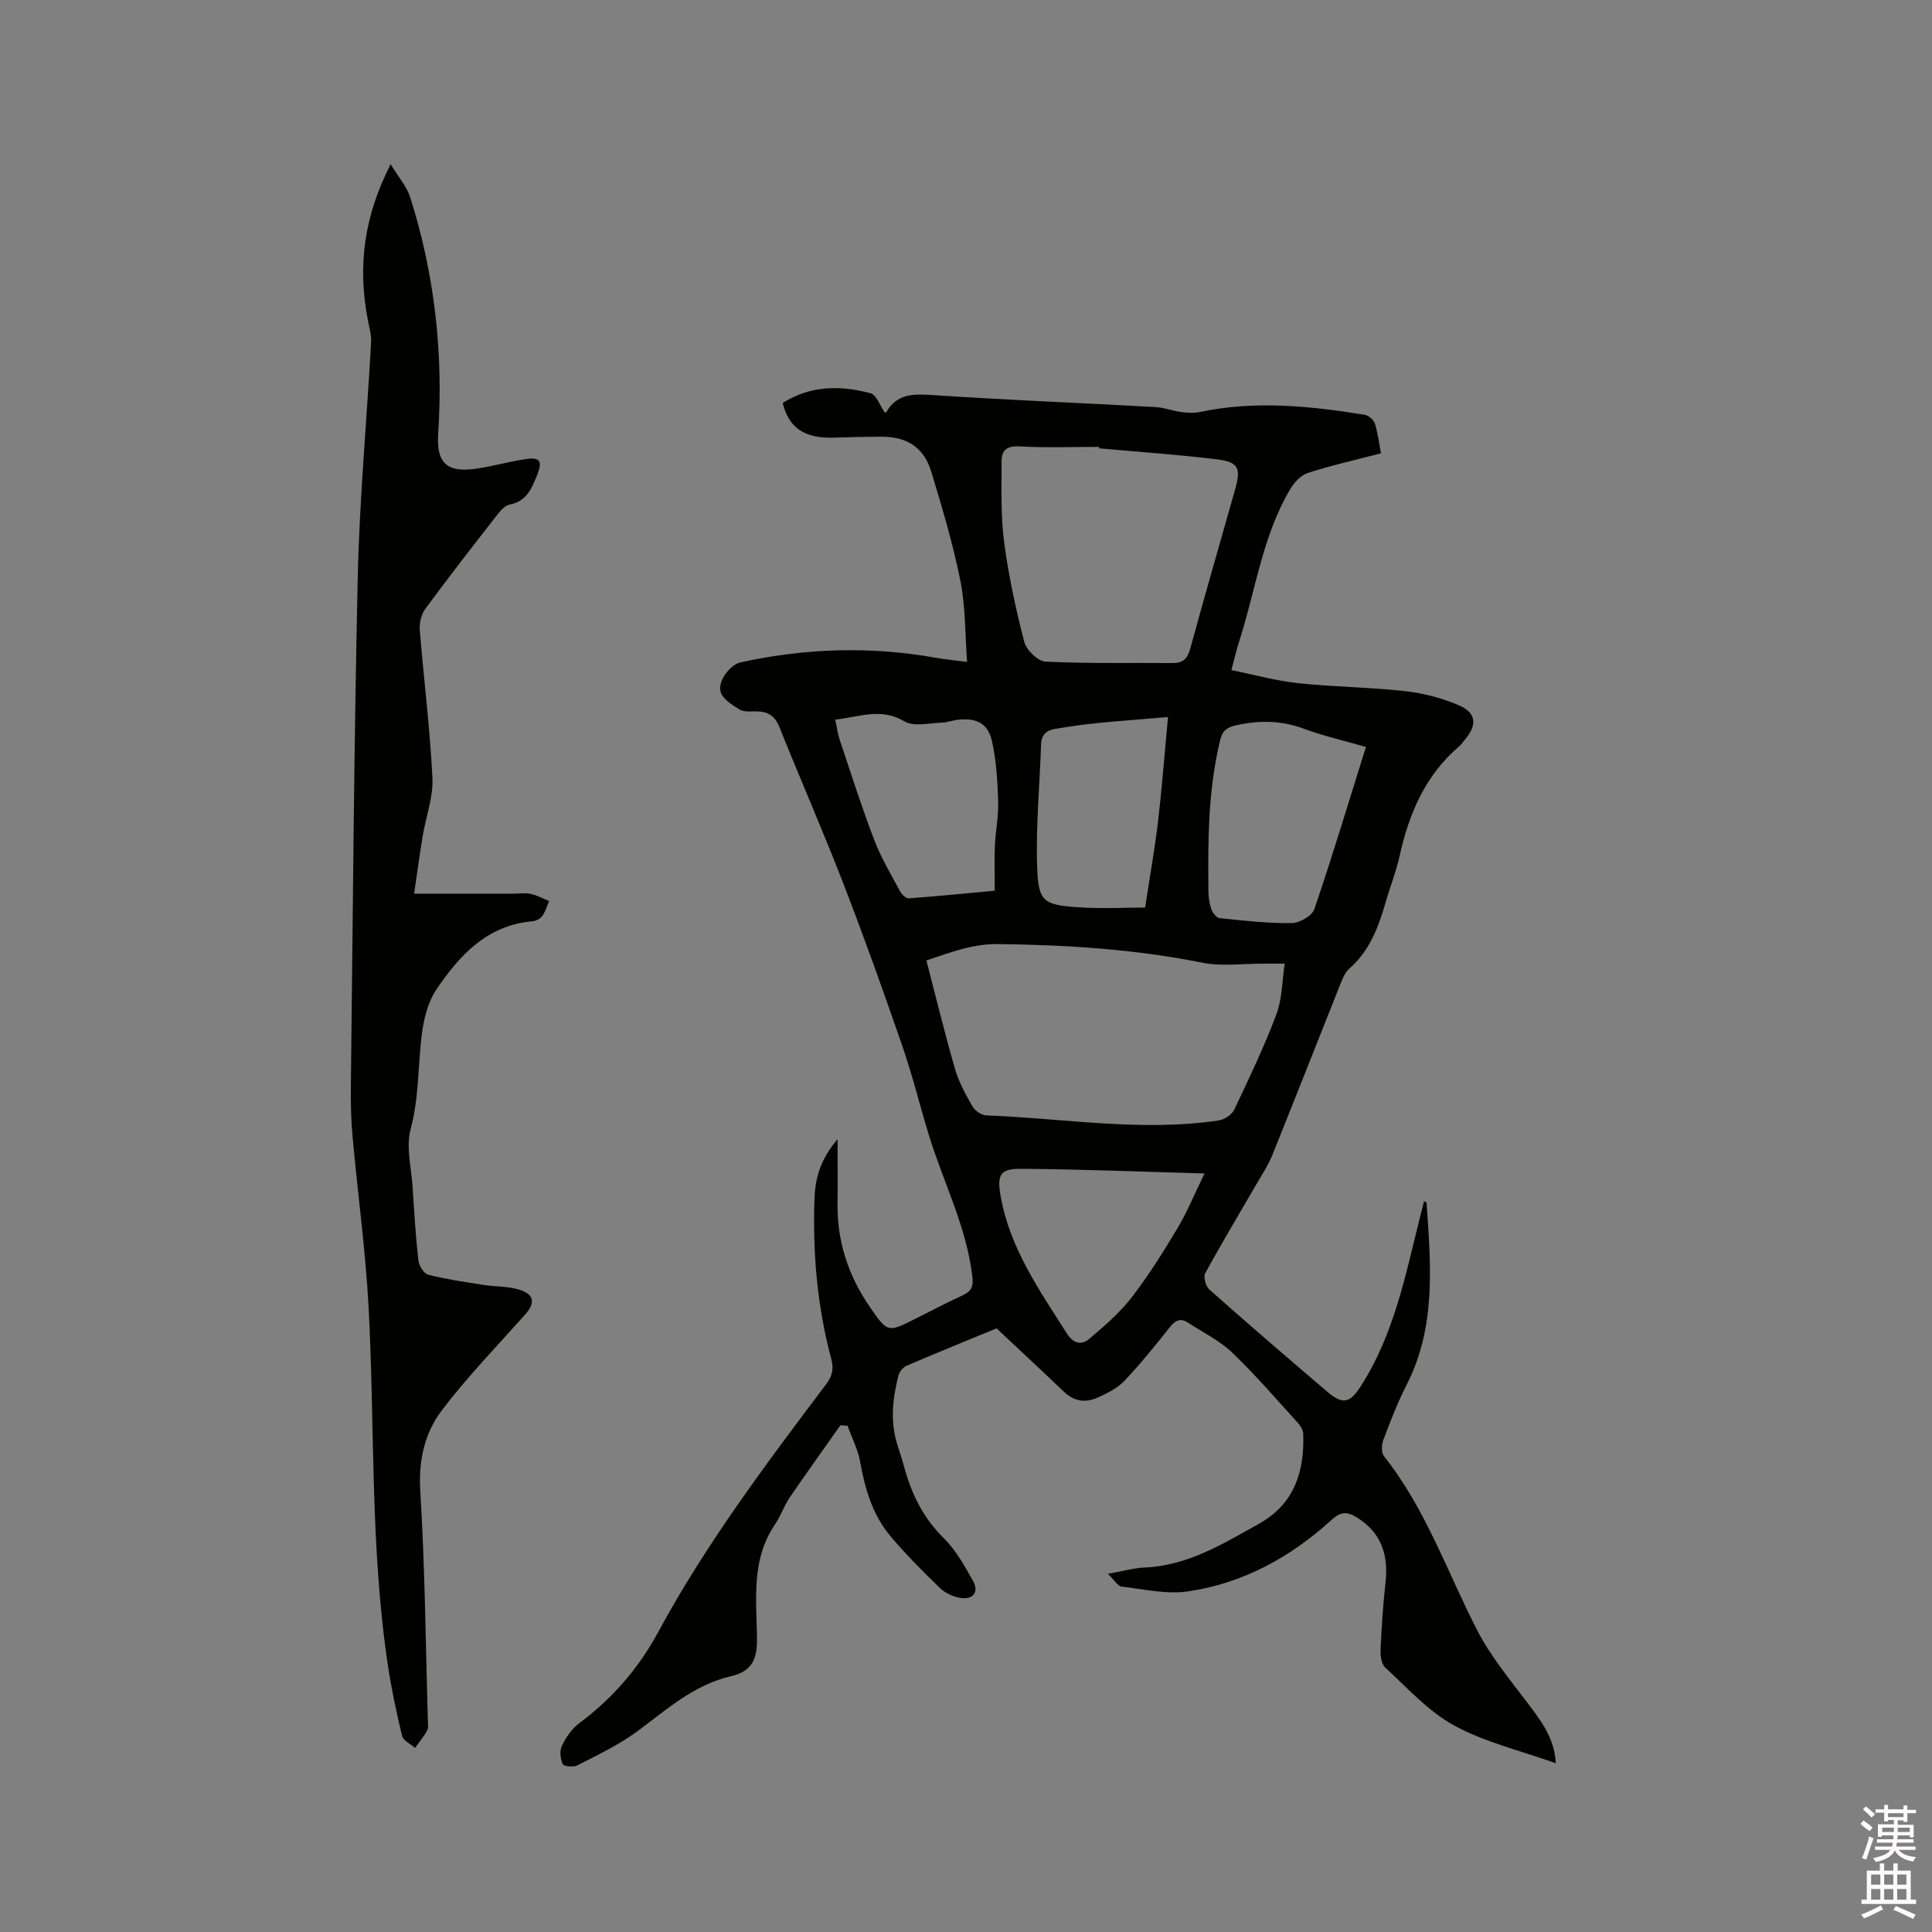 <svg enable-background="new 0 0 400 400" viewBox="0 0 400 400" xmlns="http://www.w3.org/2000/svg"><rect x="0" y="0" width="400" height="400" fill="#808080" stroke="none"/><path d="m385.2 377.6.6-.7c.6.4 1.3.9 1.9 1.5l-.6.7c-.8-.5-1.4-1-1.9-1.5zm.3 7.1c.6-1.4 1.1-2.9 1.5-4.5.3.1.6.3.9.4-.5 1.4-1 2.9-1.5 4.4zm.2-10.1.6-.6c.7.5 1.3 1.1 1.9 1.6l-.7.7c-.6-.6-1.2-1.2-1.8-1.7zm8.4-.8h.8v.9h1.8v.7h-1.8v1.8h-.8v-.3h-1.2v.9h3.3v2.6h-.8v-.4h-2.5c0 .3 0 .6-.1.8h3.4v.7h-3.5c0 .3-.1.6-.1.8h4v.7h-3.5c.7.9 1.9 1.3 3.6 1.5-.2.2-.4.5-.6.9-1.9-.3-3.2-1.1-3.8-2.3-.5 1.1-1.8 2-3.9 2.4-.2-.3-.4-.5-.6-.8 1.9-.4 3.1-.9 3.6-1.7h-3.2v-.7h3.5c.1-.2.1-.5.2-.8h-3.3v-.7h3.4c0-.2 0-.5 0-.8h-2.4v.3h-.8v-2.6h3.3v-.9h-1.2v.3h-.8v-1.8h-1.8v-.7h1.8v-.9h.8v.9h3.2zm-4.4 5.5h2.4c0-.3 0-.6 0-.9h-2.4zm1.2-3.1h3.2v-.8h-3.2zm4.4 2.2h-2.4v.9h2.5v-.9z" fill="#fcfafa"/><path d="m389.2 385.8h.9v1.5h1.9v-1.5h.9v1.5h2.7v6h1.1v.9h-11.3v-.9h1.1v-6h2.7zm.2 8.7.5.8c-1.2.6-2.5 1.3-4 1.9-.2-.3-.3-.6-.6-.8 1.6-.6 3-1.3 4.1-1.9zm-2-4.3h1.9v-2.1h-1.9zm0 3.1h1.9v-2.2h-1.9zm2.7-3.1h1.9v-2.1h-1.9zm0 3.1h1.9v-2.2h-1.9zm2.4 1.3c1.4.6 2.7 1.2 4.1 1.8l-.5.9c-1.5-.7-2.8-1.4-4.1-1.9zm2.2-6.5h-1.9v2.1h1.9zm-1.9 5.2h1.9v-2.2h-1.9z" fill="#fcfafa"/><g fill="#010100"><path d="m206.33 275.02c-5.69 2.35-12.15 4.97-18.56 7.71-.74.32-1.53 1.21-1.73 1.98-1.24 4.77-1.78 9.58-.25 14.42.45 1.41.92 2.82 1.31 4.25 1.53 5.7 3.93 10.8 8.28 15.06 2.51 2.46 4.31 5.74 6.06 8.85 1.3 2.31.04 3.98-2.6 3.54-1.48-.24-3.13-.98-4.2-2.01-3.57-3.46-7.11-7-10.31-10.81-3.7-4.41-5.25-9.8-6.26-15.42-.46-2.54-1.71-4.94-2.59-7.4-.49-.03-.99-.07-1.48-.1-3.51 4.98-7.08 9.93-10.5 14.96-1.18 1.74-1.86 3.83-3.05 5.57-4.92 7.23-3.85 15.37-3.72 23.37.08 4.57-1.02 7.03-5.4 8.05-7.8 1.83-13.35 6.97-19.47 11.47-3.78 2.78-8.12 4.82-12.32 6.99-.81.42-2.83.22-3.04-.26-.49-1.1-.67-2.77-.16-3.8.85-1.75 2.07-3.55 3.61-4.69 6.85-5.09 12.28-11.37 16.32-18.84 9.87-18.25 22.29-34.77 34.74-51.27 1.25-1.66 1.67-3.15 1.11-5.23-2.93-10.93-3.9-22.1-3.48-33.39.15-4.17 1.28-8.09 4.77-12.16 0 5.01.05 9.1-.01 13.18-.12 7.9 2.2 15.02 6.65 21.49 3.71 5.39 3.71 5.4 9.42 2.53 3.22-1.61 6.4-3.3 9.68-4.8 1.75-.8 2.43-1.65 2.18-3.81-1.18-10.48-6.09-19.78-9.09-29.67-1.84-6.06-3.35-12.23-5.42-18.21-3.91-11.3-7.92-22.56-12.24-33.71-4.2-10.86-8.89-21.52-13.21-32.33-.95-2.38-2.44-3.23-4.78-3.25-1.16-.01-2.53.17-3.43-.37-1.53-.92-3.44-2.11-3.94-3.6-.74-2.2 1.95-5.7 4.09-6.17 13.41-2.94 26.87-3.38 40.41-.96 1.87.33 3.78.51 6.51.87-.43-5.73-.31-11.36-1.38-16.74-1.53-7.65-3.77-15.18-6.04-22.65-1.52-5-5-7.23-10.16-7.24-3.39-.01-6.78.1-10.17.19-5.94.16-9.18-2.04-10.43-7.18 5.73-3.64 11.95-3.69 18.2-2.01 1.21.33 1.91 2.53 2.91 3.96-.04.01.28.05.34-.06 2.2-3.81 5.54-3.79 9.48-3.53 15.43 1.02 30.88 1.64 46.32 2.49 1.74.1 3.44.79 5.19 1.02 1.31.17 2.7.26 3.98-.01 11.41-2.41 22.76-1.24 34.09.59.81.13 1.87 1.07 2.11 1.86.64 2.09.9 4.3 1.24 6.12-5.24 1.36-10.27 2.48-15.15 4.06-1.47.48-2.88 2.05-3.71 3.48-5.73 9.75-7.12 20.97-10.53 31.52-.55 1.69-.93 3.44-1.57 5.82 4.73.95 9.21 2.21 13.77 2.7 7.37.79 14.81.83 22.17 1.65 3.81.43 7.7 1.43 11.21 2.96 3.57 1.56 3.74 4.05 1.28 6.97-.41.49-.76 1.05-1.23 1.45-7 5.98-10.41 13.87-12.35 22.64-.73 3.3-1.99 6.47-2.93 9.73-1.48 5.13-3.3 10.02-7.5 13.69-.9.78-1.42 2.1-1.88 3.26-4.71 11.79-9.33 23.61-14.08 35.38-.86 2.12-2.16 4.07-3.32 6.07-3.54 6.11-7.18 12.17-10.56 18.37-.42.77.1 2.71.84 3.36 8.09 7.17 16.28 14.24 24.52 21.25 3.22 2.74 4.69 2.14 6.87-1.26 6.85-10.68 9.22-22.87 12.21-34.86.28-1.12.57-2.24.87-3.4.24.13.5.19.51.28.88 12.81 2.05 25.62-4.11 37.7-1.87 3.67-3.36 7.54-4.82 11.4-.38 1.01-.46 2.68.12 3.41 8.62 10.86 13.07 23.91 19.29 36.03 2.76 5.39 6.76 10.17 10.42 15.05 2.74 3.65 5.57 7.16 5.86 12.49-7.31-2.62-14.64-4.33-21.03-7.81-5.37-2.92-9.71-7.8-14.31-12.03-.82-.75-.99-2.56-.93-3.86.2-4.55.5-9.1 1.01-13.62.65-5.77-.8-10.44-6.01-13.62-1.99-1.21-3.31-1.13-5.16.56-8.47 7.73-18.32 13.12-29.69 14.8-4.45.66-9.2-.46-13.78-1-.82-.1-1.51-1.36-2.83-2.64 3.23-.57 5.39-1.21 7.57-1.3 8.96-.37 16.31-4.93 23.77-9.1 7.24-4.05 9.39-10.8 9.1-18.61-.03-.74-.53-1.6-1.05-2.17-4.5-4.94-8.86-10.03-13.68-14.64-2.62-2.5-6.05-4.17-9.13-6.18-1.53-1-2.61-.52-3.74.91-3.03 3.82-6.09 7.63-9.44 11.16-1.46 1.54-3.58 2.56-5.56 3.46-2.5 1.14-4.89.76-6.98-1.26-4.48-4.28-9.02-8.49-13.91-13.09zm-14.53-76.17c1.97 7.57 3.78 15.06 5.92 22.44.78 2.71 2.18 5.28 3.6 7.75.52.91 1.88 1.85 2.89 1.89 16.05.6 32.05 3.45 48.14 1.04 1.17-.18 2.69-1.19 3.19-2.23 3.08-6.49 6.19-13 8.72-19.72 1.2-3.18 1.17-6.82 1.73-10.51-2.1 0-3.25.01-4.4 0-4.23-.02-8.6.62-12.68-.2-13.99-2.8-28.07-3.68-42.29-3.85-5.23-.05-9.66 1.66-14.82 3.39zm35.78-106.03c-.01-.1-.02-.2-.03-.3-5.5 0-11.01.22-16.49-.1-2.58-.15-3.69.82-3.69 2.99 0 5.58-.2 11.21.51 16.72.91 6.99 2.42 13.93 4.18 20.76.44 1.69 2.81 4.01 4.39 4.09 8.76.43 17.55.23 26.32.3 2.15.02 3.1-.9 3.67-3.02 3-11.02 6.19-21.99 9.29-32.98 1.24-4.38.7-5.63-3.85-6.19-8.07-.98-16.19-1.53-24.3-2.27zm55.22 61.83c-4.61-1.33-8.85-2.29-12.9-3.79-4.67-1.73-9.23-1.76-14.01-.69-1.91.43-2.8 1.12-3.27 3.07-2.51 10.31-2.54 20.8-2.43 31.29.01 1.26.2 2.57.62 3.75.27.74 1.08 1.76 1.74 1.82 4.94.51 9.91 1.08 14.87 1.02 1.63-.02 4.23-1.5 4.7-2.89 3.75-10.99 7.1-22.13 10.68-33.58zm-109.87-5.67c.34 1.57.5 2.92.92 4.18 2.32 6.91 4.52 13.87 7.12 20.67 1.42 3.73 3.5 7.21 5.39 10.74.34.64 1.23 1.46 1.81 1.42 5.86-.43 11.71-1.01 17.78-1.58 0-3.37-.1-6.32.03-9.26.13-3.06.77-6.13.68-9.17-.13-4.19-.37-8.45-1.28-12.52-.82-3.69-3.14-4.82-6.93-4.46-1.15.11-2.28.58-3.43.61-2.62.07-5.81.91-7.75-.25-4.87-2.92-9.34-.91-14.34-.38zm76.46 93.97c-13.39-.37-25.74-.88-38.09-.96-4.31-.03-4.89 1.33-4.12 5.7 1.9 10.75 8.02 19.44 13.69 28.37 1.35 2.13 3.02 2.53 4.67 1.12 3.1-2.63 6.26-5.34 8.73-8.53 3.49-4.51 6.53-9.38 9.47-14.28 1.98-3.3 3.45-6.91 5.65-11.42zm-7.57-94.49c-5.63.47-10.16.8-14.66 1.25-2.94.3-5.86.71-8.77 1.21-1.69.29-2.79 1.2-2.85 3.19-.27 8.44-1.1 16.9-.81 25.32.24 7.27 1.27 7.91 8.51 8.41 4.86.33 9.76.06 13.85.06 1-6.62 2.02-12.31 2.7-18.05.79-6.88 1.32-13.8 2.03-21.39z"/><path d="m85.74 185.02h20.63c1.17 0 2.38-.19 3.49.05 1.32.29 2.55.96 3.83 1.47-.81 1.75-1.01 3.98-3.63 4.22-9.28.86-14.95 7.07-19.69 14.07-1.84 2.72-2.7 6.4-3.09 9.75-.75 6.38-.55 12.79-2.26 19.17-.99 3.7.14 7.98.4 11.99.33 5.08.63 10.16 1.2 15.22.12 1.09 1.14 2.73 2.04 2.96 3.75.95 7.61 1.51 11.45 2.11 2.49.39 5.13.25 7.49 1.01 3.06.97 3.23 2.75 1.12 5.12-5.83 6.56-11.98 12.89-17.27 19.87-3.57 4.71-4.83 10.38-4.43 16.73.97 15.74 1.1 31.53 1.56 47.31.02.74.18 1.61-.14 2.2-.69 1.28-1.65 2.41-2.51 3.61-.93-.82-2.44-1.49-2.68-2.48-1.17-4.8-2.19-9.66-2.93-14.55-3.7-24.51-2.7-49.28-3.99-73.93-.62-11.84-2.25-23.62-3.32-35.43-.31-3.36-.41-6.76-.37-10.14.41-35.2.64-70.4 1.42-105.59.36-16.29 1.87-32.56 2.77-48.85.09-1.64-.42-3.32-.73-4.96-2.03-10.77-.8-21.05 4.78-31.95 1.66 2.74 3.35 4.64 4.05 6.85 5.05 15.93 6.89 32.26 5.79 48.94-.4 6.1 1.81 8.14 7.94 7.24 3.45-.51 6.82-1.49 10.27-1.99 2.88-.42 3.41.48 2.3 3.25-1.12 2.77-2.15 5.5-5.69 6.17-.98.18-1.93 1.26-2.61 2.14-5.02 6.44-10.03 12.88-14.87 19.45-.83 1.13-1.26 2.89-1.15 4.31.82 10.25 2.12 20.47 2.62 30.73.19 3.98-1.36 8.04-2.03 12.08-.63 3.77-1.13 7.57-1.76 11.85z"/></g></svg>